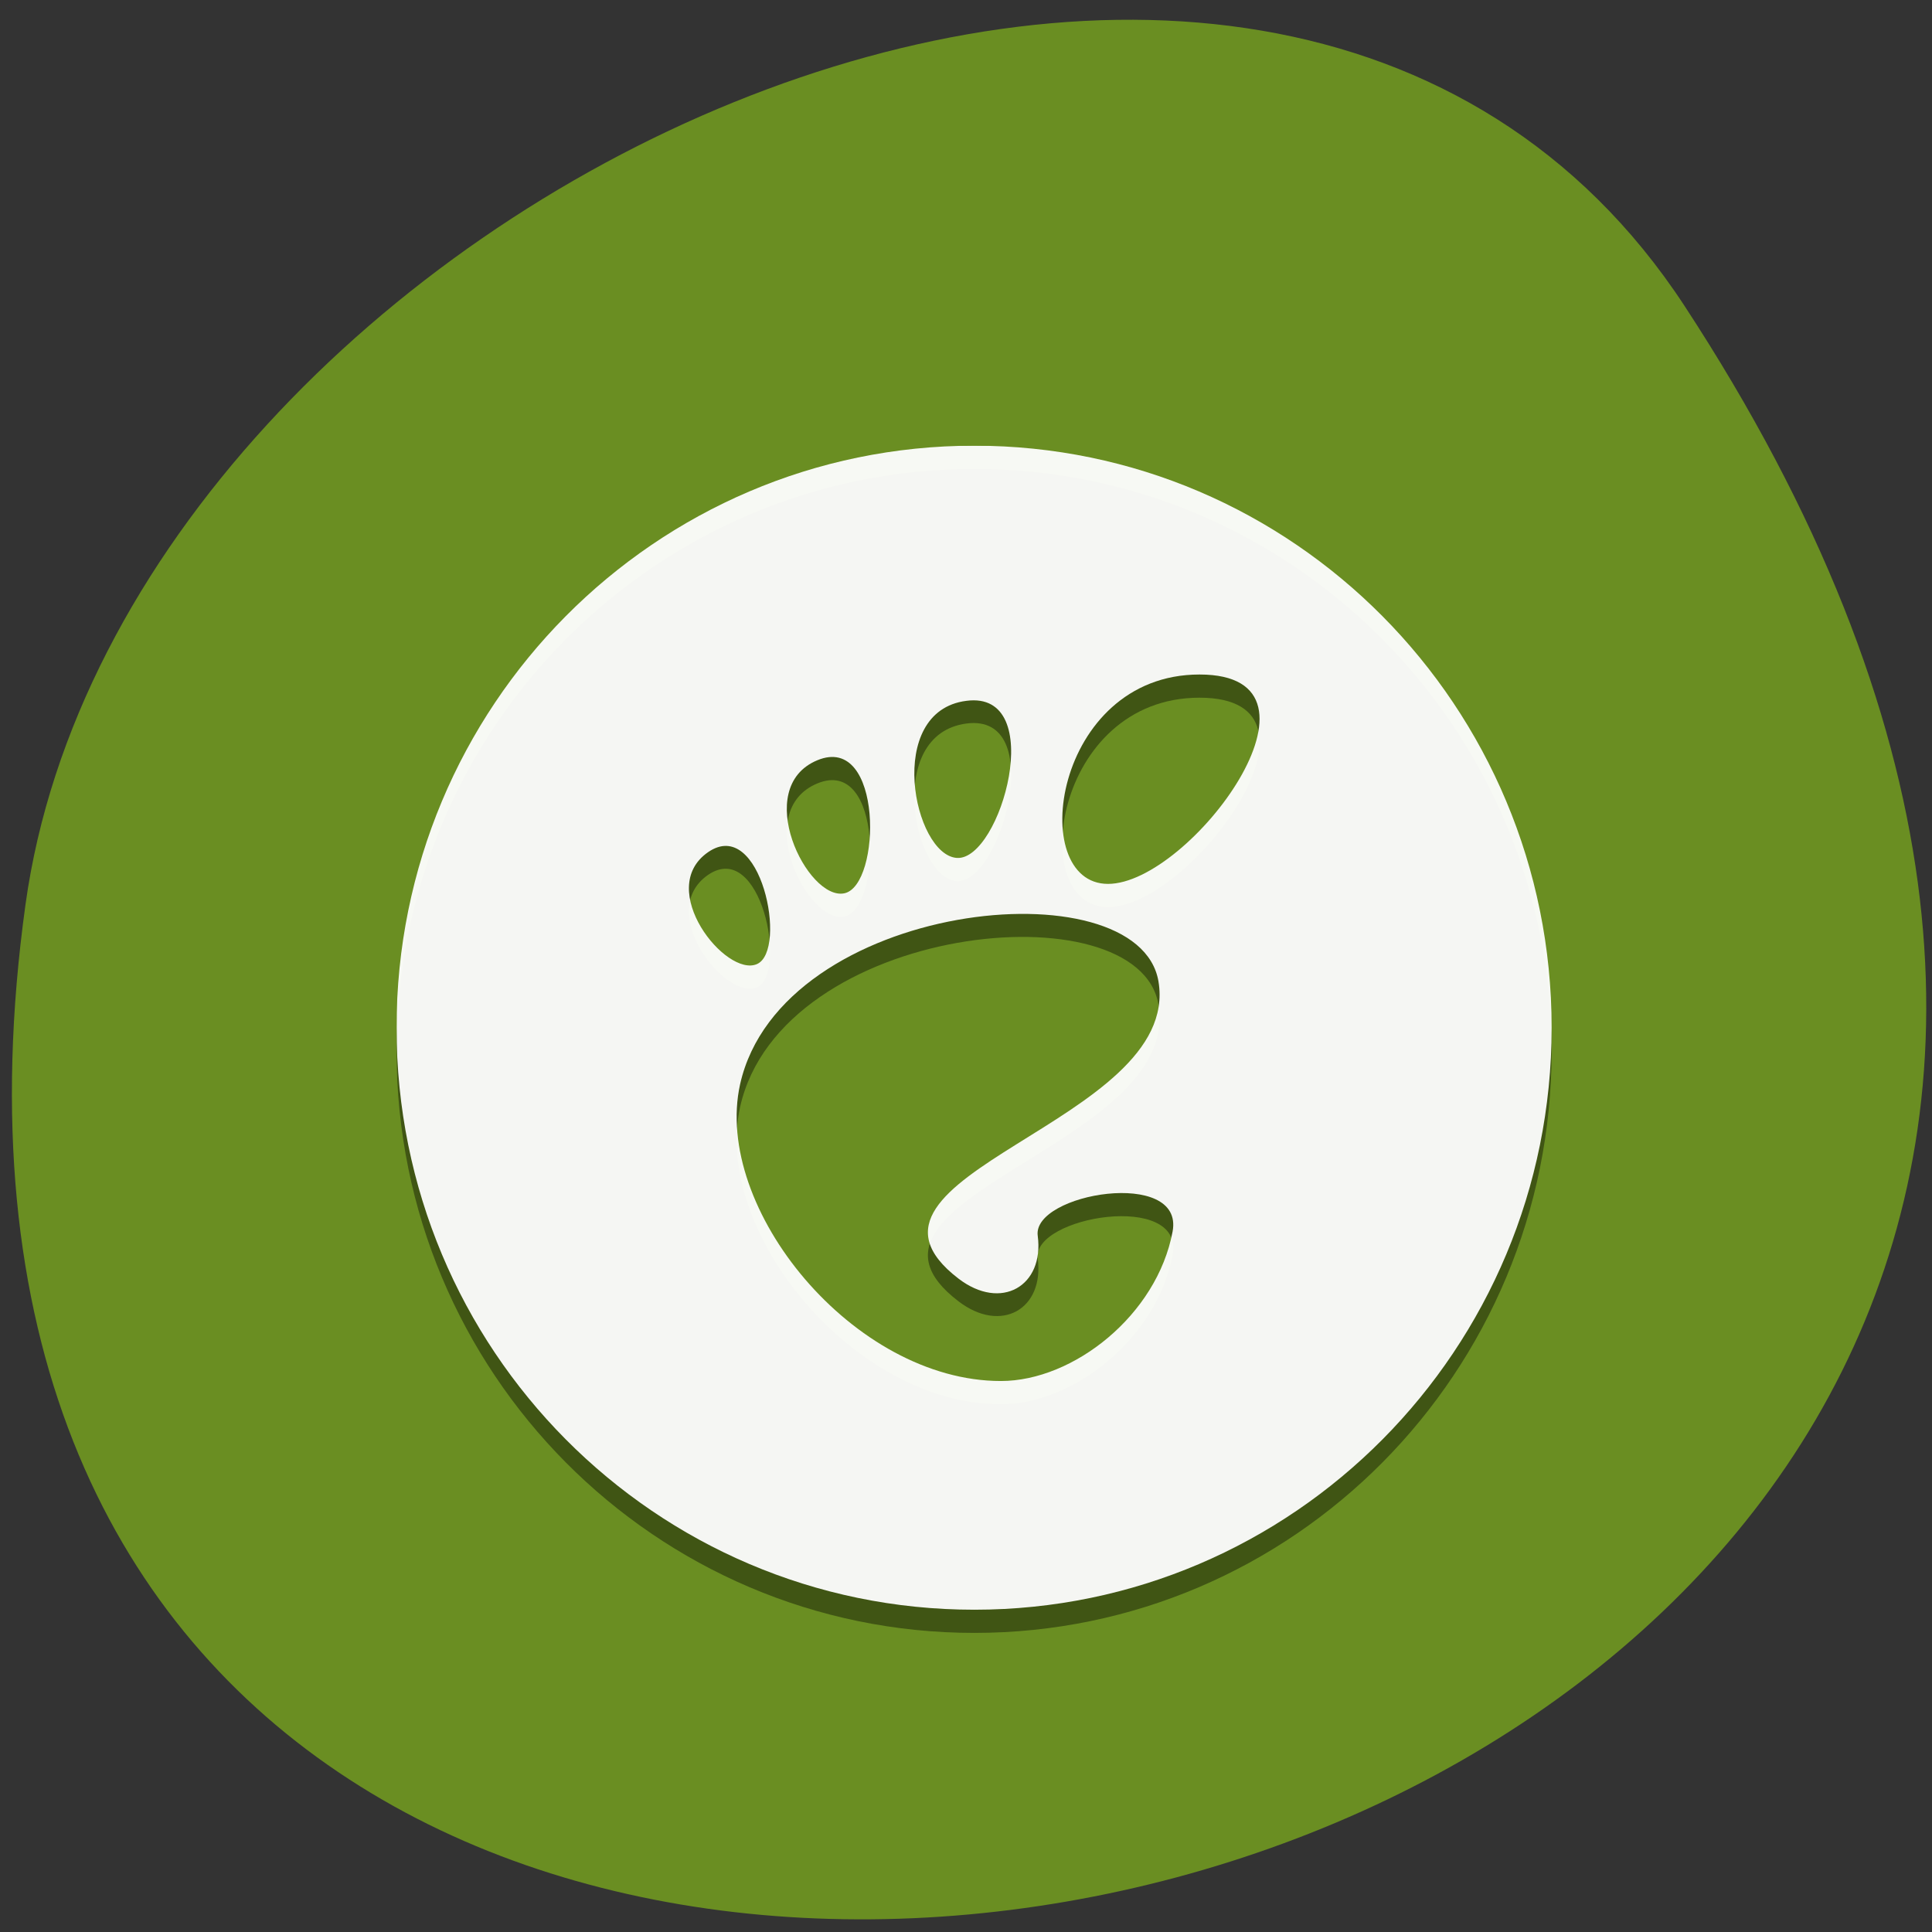 <svg xmlns="http://www.w3.org/2000/svg" xmlns:xlink="http://www.w3.org/1999/xlink" viewBox="0 0 16 16"><rect x="0" y="0" width="16" height="16" fill="#333333" stroke="none"/><defs><g id="4" clip-path="url(#3)"><path d="m 9.176 7.512 c -0.68 0 -0.453 -1.734 0.758 -1.734 c 1.207 0 -0.078 1.734 -0.758 1.734 m 0.535 2.879 c -0.129 0.691 -0.82 1.238 -1.422 1.238 c -1.219 0 -2.387 -1.43 -2.16 -2.461 c 0.34 -1.523 3.301 -1.82 3.465 -0.848 c 0.195 1.172 -2.777 1.602 -1.656 2.457 c 0.352 0.27 0.711 0.066 0.656 -0.355 c -0.047 -0.348 1.215 -0.559 1.117 -0.031 m -3.848 -3.145 c 0.438 -0.301 0.664 0.812 0.406 0.93 c -0.258 0.113 -0.844 -0.625 -0.406 -0.93 m 0.906 -0.758 c 0.547 -0.227 0.531 1.039 0.223 1.102 c -0.305 0.063 -0.77 -0.875 -0.223 -1.102 m 1.234 -0.496 c 0.68 -0.09 0.285 1.324 -0.078 1.305 c -0.359 -0.023 -0.602 -1.215 0.078 -1.305 m 0.066 -2.109 c -2.645 0 -4.785 2.156 -4.785 4.82 c 0 2.66 2.141 4.82 4.785 4.82 c 2.641 0 4.781 -2.16 4.781 -4.82 c 0 -2.664 -2.141 -4.82 -4.781 -4.82"/></g><g id="8" clip-path="url(#7)"><path d="m 9.176 7.32 c -0.68 0 -0.453 -1.734 0.758 -1.734 c 1.207 0 -0.078 1.734 -0.758 1.734 m 0.535 2.879 c -0.129 0.691 -0.82 1.238 -1.422 1.238 c -1.219 0 -2.387 -1.43 -2.16 -2.457 c 0.34 -1.523 3.301 -1.824 3.465 -0.852 c 0.195 1.172 -2.777 1.602 -1.656 2.461 c 0.352 0.27 0.711 0.063 0.656 -0.355 c -0.047 -0.352 1.215 -0.563 1.117 -0.035 m -3.848 -3.141 c 0.438 -0.305 0.664 0.813 0.406 0.926 c -0.258 0.113 -0.844 -0.621 -0.406 -0.926 m 0.906 -0.762 c 0.547 -0.227 0.531 1.039 0.223 1.102 c -0.305 0.063 -0.77 -0.875 -0.223 -1.102 m 1.234 -0.492 c 0.68 -0.09 0.285 1.324 -0.078 1.301 c -0.359 -0.023 -0.602 -1.215 0.078 -1.301 m 0.066 -2.113 c -2.645 0 -4.785 2.16 -4.785 4.82 c 0 2.664 2.141 4.82 4.785 4.82 c 2.641 0 4.781 -2.156 4.781 -4.82 c 0 -2.66 -2.141 -4.82 -4.781 -4.82" fill="#fff"/></g><clipPath id="5"><path d="m 3.285 3.691 h 9.566 v 9.641 h -9.566"/></clipPath><clipPath id="7"><path d="M 0,0 H16 V16 H0 z"/></clipPath><clipPath id="3"><path d="M 0,0 H16 V16 H0 z"/></clipPath><clipPath id="0"><path d="m 3.285 3.883 h 9.566 v 9.641 h -9.566"/></clipPath><filter id="1" filterUnits="objectBoundingBox" x="0" y="0" width="16" height="16"><feColorMatrix type="matrix" in="SourceGraphic" values="0 0 0 0 1 0 0 0 0 1 0 0 0 0 1 0 0 0 1 0"/></filter><mask id="6"><g filter="url(#1)"><path fill-opacity="0.949" d="M 0,0 H16 V16 H0 z"/></g></mask><mask id="2"><g filter="url(#1)"><path fill-opacity="0.4" d="M 0,0 H16 V16 H0 z"/></g></mask></defs><path d="m 13.949 2.531 c 9.07 13.848 -15.711 19.21 -13.738 4.961 c 0.805 -5.813 10.266 -10.258 13.738 -4.961" fill="#6a8e22"/><g clip-path="url(#0)"><use xlink:href="#4" mask="url(#2)"/></g><g clip-path="url(#5)"><use xlink:href="#8" mask="url(#6)"/></g></svg>